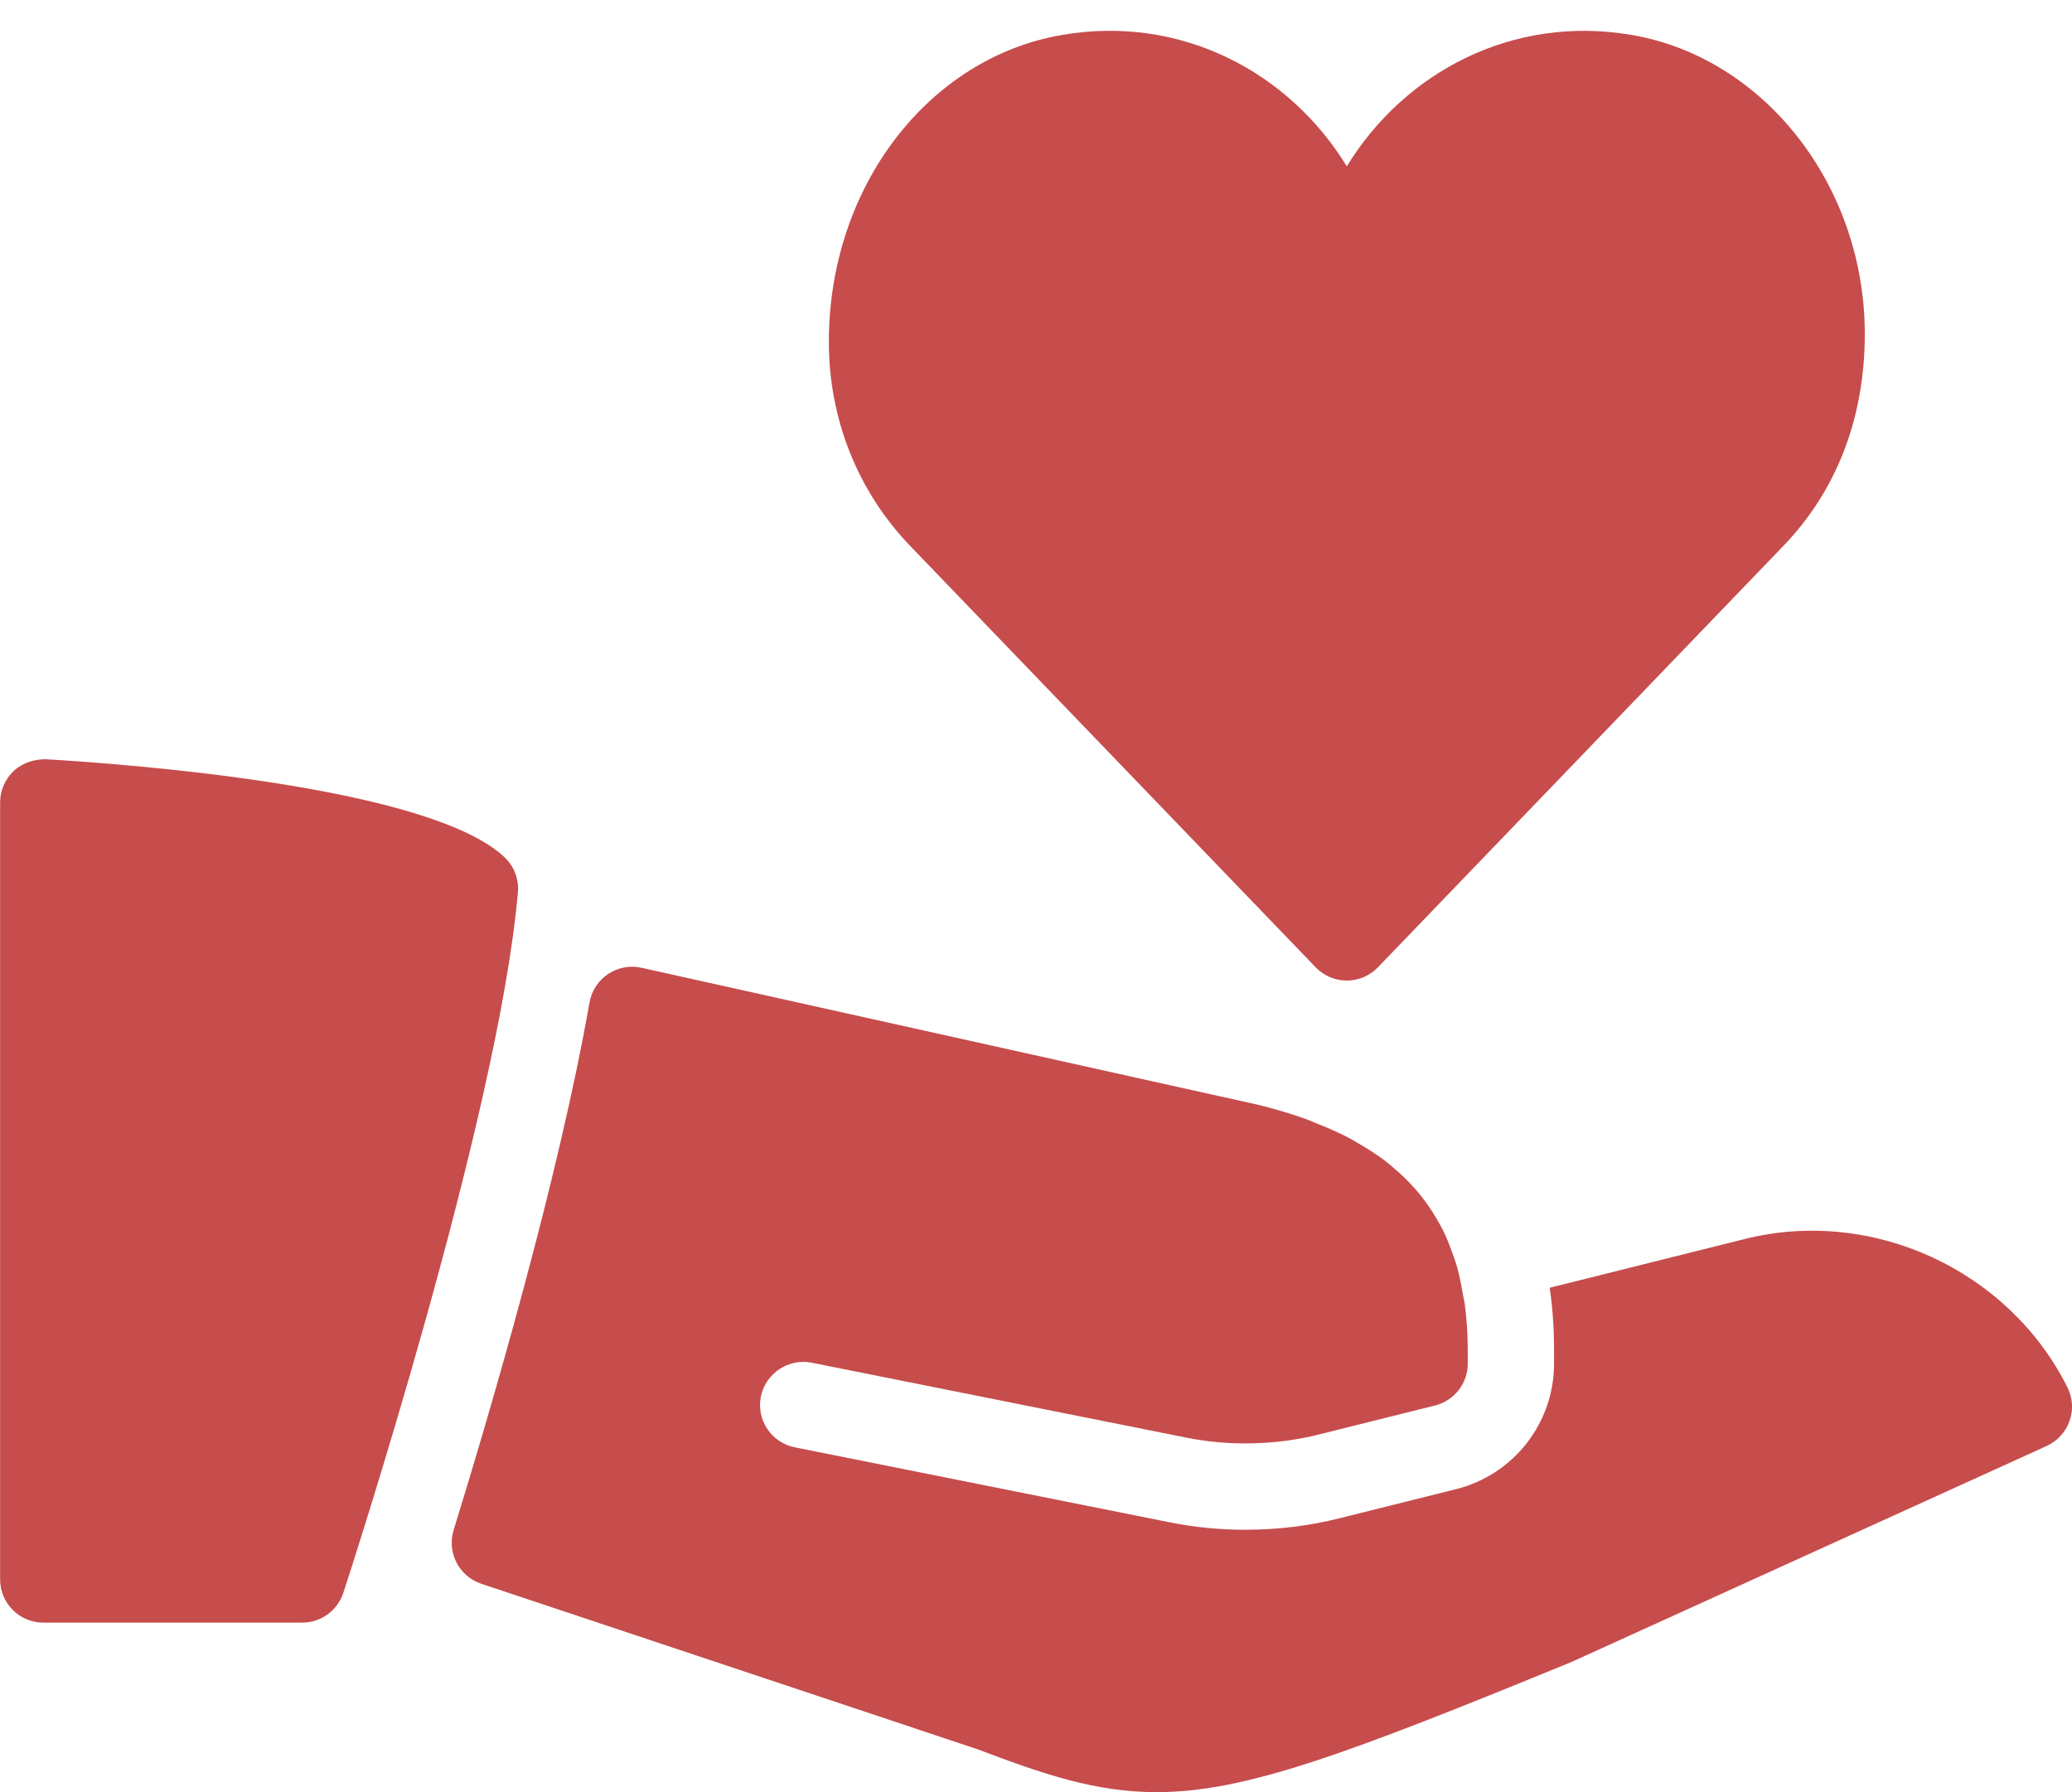 <svg width="37" height="32" viewBox="0 0 37 32" fill="none" xmlns="http://www.w3.org/2000/svg">
<path d="M9.011 15.308C7.69 14.056 2.407 13.651 0.819 13.557C0.617 13.555 0.4 13.62 0.246 13.765C0.09 13.911 0.002 14.115 0.002 14.328V28.202C0.002 28.627 0.347 28.973 0.773 28.973H5.398C5.731 28.973 6.027 28.758 6.131 28.441C6.244 28.095 8.9 19.944 9.248 15.935C9.27 15.701 9.181 15.47 9.011 15.308Z" fill="#C74C4C"/>
<path d="M23.495 17.273C23.64 17.423 23.841 17.509 24.05 17.509C24.26 17.509 24.46 17.423 24.605 17.273L31.841 9.753C32.782 8.779 33.3 7.483 33.3 5.963C33.3 3.32 31.507 1.025 29.13 0.623C27.004 0.26 25.075 1.295 24.05 2.97C23.025 1.293 21.095 0.259 18.971 0.623C16.594 1.025 14.801 3.32 14.801 6.106C14.801 7.484 15.319 8.779 16.258 9.753L23.495 17.273Z" fill="#C74C4C"/>
<path d="M36.919 24.773C35.869 22.675 33.435 21.553 31.158 22.123L27.673 22.994C27.725 23.347 27.751 23.717 27.751 24.104V24.348C27.751 25.41 27.03 26.333 25.998 26.591L23.924 27.109C23.378 27.246 22.812 27.315 22.242 27.315C21.781 27.315 21.323 27.271 20.882 27.181L14.193 25.843C13.775 25.76 13.504 25.354 13.587 24.937C13.672 24.517 14.085 24.251 14.494 24.332L21.184 25.67C21.952 25.825 22.786 25.805 23.547 25.615L25.624 25.097C25.969 25.009 26.21 24.702 26.21 24.348V24.104C26.21 23.822 26.191 23.558 26.159 23.305C26.15 23.233 26.133 23.168 26.12 23.097C26.09 22.919 26.056 22.743 26.006 22.578C25.985 22.506 25.958 22.439 25.934 22.37C25.88 22.217 25.82 22.068 25.747 21.927C25.715 21.866 25.679 21.806 25.644 21.745C25.564 21.608 25.474 21.477 25.374 21.352C25.334 21.302 25.293 21.251 25.248 21.203C25.137 21.078 25.014 20.961 24.881 20.85C24.835 20.811 24.79 20.771 24.741 20.733C24.593 20.62 24.429 20.515 24.258 20.417C24.212 20.39 24.169 20.36 24.119 20.335C23.921 20.229 23.705 20.135 23.475 20.045C23.441 20.033 23.412 20.017 23.378 20.003C23.107 19.903 22.815 19.814 22.502 19.735L11.454 17.28C11.247 17.235 11.034 17.275 10.859 17.392C10.683 17.509 10.564 17.693 10.527 17.899C9.972 21.058 8.768 25.157 8.101 27.32C7.977 27.721 8.196 28.146 8.593 28.279L17.455 31.234C18.642 31.683 19.564 32 20.652 32C20.652 32 20.652 32 20.654 32C22.235 32 24.027 31.33 28.067 29.674L36.546 25.82C36.736 25.734 36.884 25.573 36.955 25.376C37.027 25.179 37.013 24.961 36.919 24.773Z" fill="#C74C4C"/>
</svg>
